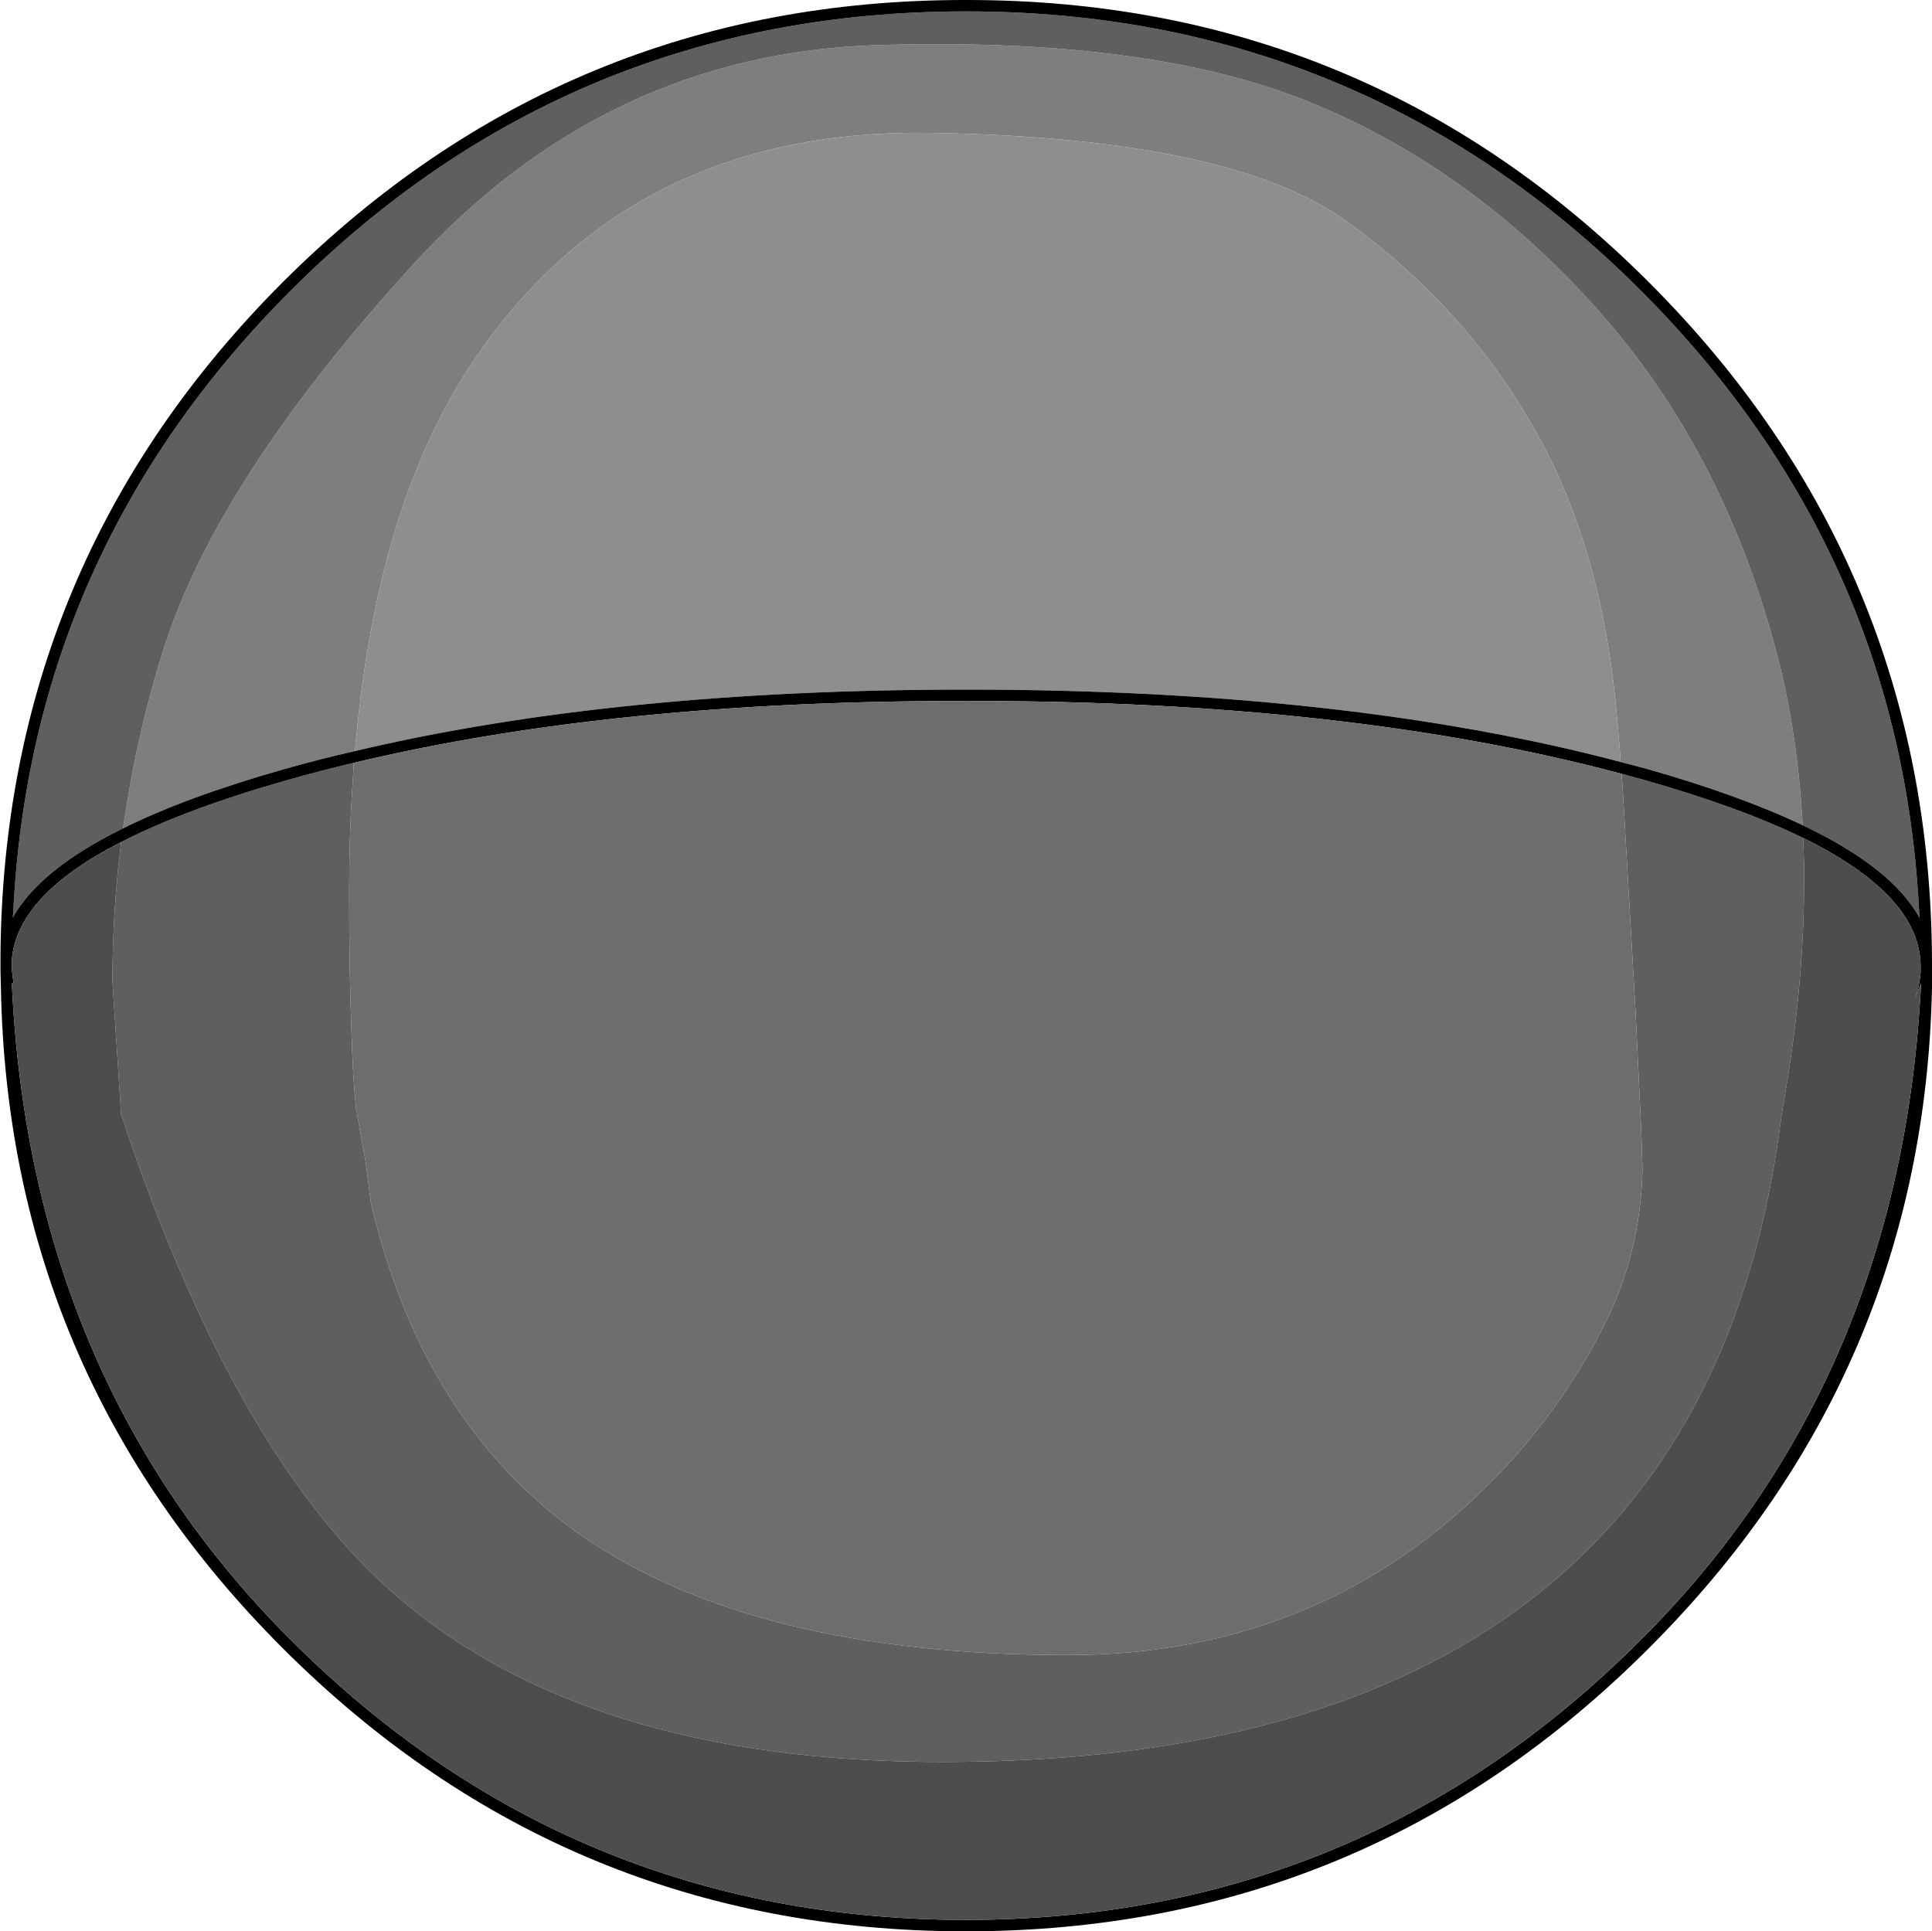 <?xml version="1.0" encoding="UTF-8" standalone="no"?>
<svg xmlns:ffdec="https://www.free-decompiler.com/flash" xmlns:xlink="http://www.w3.org/1999/xlink" ffdec:objectType="shape" height="212.15px" width="212.2px" xmlns="http://www.w3.org/2000/svg">
  <g transform="matrix(1.0, 0.0, 0.0, 1.0, 0.05, 0.0)">
    <path d="M197.95 90.65 Q191.0 87.35 180.8 84.45 L177.95 83.7 177.9 82.95 177.8 81.6 177.5 78.25 Q175.85 59.75 168.2 46.65 160.6 33.5 147.9 24.35 135.2 15.15 102.25 14.6 69.3 14.05 52.05 39.5 41.65 54.85 39.15 80.3 L39.0 81.65 38.95 82.5 Q35.0 83.4 31.3 84.45 20.5 87.5 13.45 91.0 L13.7 89.5 Q15.1 80.2 17.95 71.2 23.95 52.5 45.2 29.2 66.4 5.85 96.45 4.95 126.45 4.05 144.1 11.35 161.7 18.6 175.45 34.05 189.2 49.5 195.05 71.6 197.25 79.9 197.85 89.2 L197.95 90.65" fill="#7e7e7e" fill-rule="evenodd" stroke="none"/>
    <path d="M38.8 83.8 L38.75 84.95 38.7 85.7 Q38.3 91.5 38.3 97.8 38.3 106.95 38.55 113.2 38.7 118.45 39.05 121.7 L39.85 126.2 40.1 127.55 40.7 132.2 Q46.45 156.45 63.65 168.55 82.6 181.8 117.25 181.8 145.2 181.8 164.2 162.3 171.75 154.5 176.45 144.95 180.15 137.3 180.35 128.45 L180.25 125.2 180.2 123.9 179.6 111.3 178.25 87.85 178.15 86.25 178.05 85.0 180.45 85.65 Q191.05 88.65 198.0 92.05 L198.1 94.8 198.1 96.9 Q198.1 106.35 196.55 116.8 L196.3 118.45 195.6 122.65 Q192.05 151.15 176.3 168.2 152.9 193.55 103.45 193.55 63.8 193.55 42.65 174.55 25.4 159.05 13.25 122.4 L12.3 107.8 Q12.3 102.5 12.75 97.3 L12.9 95.6 13.25 92.5 Q20.35 88.85 31.65 85.65 35.15 84.65 38.8 83.8 M13.45 91.0 Q4.3 95.5 1.35 100.8 L1.4 100.3 Q3.3 60.55 31.9 31.9 62.6 1.25 106.05 1.25 149.5 1.25 180.15 31.9 208.8 60.55 210.75 100.35 L210.8 100.85 Q207.75 95.3 197.95 90.65 L197.85 89.2 Q197.25 79.9 195.05 71.6 189.2 49.5 175.45 34.05 161.7 18.6 144.1 11.35 126.45 4.05 96.45 4.95 66.4 5.85 45.2 29.2 23.95 52.5 17.95 71.2 15.1 80.2 13.7 89.5 L13.45 91.0" fill="#5f5f5f" fill-rule="evenodd" stroke="none"/>
    <path d="M177.95 83.7 Q147.85 75.75 106.05 75.75 67.5 75.75 38.95 82.5 L39.0 81.65 39.15 80.3 Q41.65 54.85 52.05 39.5 69.3 14.05 102.25 14.6 135.2 15.15 147.9 24.35 160.6 33.5 168.2 46.65 175.85 59.75 177.5 78.25 L177.8 81.6 177.9 82.95 177.95 83.7" fill="#8e8e8e" fill-rule="evenodd" stroke="none"/>
    <path d="M178.05 85.0 Q147.95 76.95 106.05 77.0 67.4 76.95 38.8 83.8 35.15 84.65 31.65 85.65 20.35 88.85 13.25 92.5 1.8 98.35 1.25 105.45 L1.25 105.65 1.25 106.5 1.45 108.1 1.25 108.0 Q3.25 151.55 31.9 180.15 62.6 210.85 106.05 210.9 149.5 210.85 180.15 180.15 208.8 151.6 210.95 108.0 L210.15 110.0 Q210.8 108.4 210.9 106.75 L210.9 106.25 210.9 106.05 Q210.8 98.35 198.0 92.05 191.05 88.65 180.45 85.65 L178.05 85.0 M177.95 83.7 L180.8 84.45 Q191.0 87.35 197.95 90.65 207.75 95.3 210.8 100.85 L210.75 100.35 Q208.8 60.55 180.15 31.9 149.5 1.25 106.05 1.25 62.6 1.25 31.9 31.9 3.3 60.55 1.4 100.3 L1.35 100.8 Q4.3 95.5 13.45 91.0 20.5 87.5 31.3 84.45 35.0 83.4 38.95 82.5 67.5 75.75 106.05 75.75 147.85 75.75 177.95 83.7 M212.15 105.65 L212.15 106.55 212.15 108.55 Q211.25 150.9 181.05 181.05 150.0 212.15 106.05 212.15 62.1 212.15 31.0 181.05 0.85 150.9 0.05 108.55 L0.0 106.55 0.0 106.25 0.0 106.05 0.0 105.2 Q0.25 61.8 31.0 31.0 62.1 -0.05 106.05 0.0 150.0 -0.05 181.05 31.0 212.0 61.95 212.15 105.65" fill="#000000" fill-rule="evenodd" stroke="none"/>
    <path d="M13.25 92.5 L12.9 95.6 12.75 97.3 Q12.3 102.5 12.3 107.8 L13.25 122.4 Q25.4 159.05 42.65 174.55 63.8 193.55 103.45 193.55 152.9 193.55 176.3 168.2 192.05 151.15 195.6 122.65 L196.3 118.45 196.55 116.8 Q198.1 106.35 198.1 96.9 L198.1 94.8 198.0 92.05 Q210.8 98.35 210.9 106.05 L210.9 106.25 210.9 106.75 Q210.8 108.4 210.15 110.0 L210.95 108.0 Q208.8 151.6 180.15 180.15 149.5 210.85 106.05 210.9 62.6 210.85 31.9 180.15 3.25 151.55 1.25 108.0 L1.45 108.1 1.25 106.5 1.25 105.65 1.25 105.45 Q1.8 98.35 13.25 92.5" fill="#4d4d4d" fill-rule="evenodd" stroke="none"/>
    <path d="M178.05 85.0 L178.15 86.25 178.25 87.85 179.6 111.3 180.2 123.9 180.25 125.2 180.35 128.45 Q180.15 137.3 176.45 144.95 171.75 154.5 164.2 162.3 145.2 181.8 117.25 181.8 82.6 181.8 63.65 168.55 46.45 156.45 40.7 132.2 L40.1 127.55 39.85 126.2 39.05 121.7 Q38.7 118.45 38.55 113.2 38.3 106.95 38.3 97.8 38.3 91.5 38.7 85.7 L38.75 84.95 38.8 83.8 Q67.4 76.95 106.05 77.0 147.95 76.95 178.05 85.0" fill="#6d6d6d" fill-rule="evenodd" stroke="none"/>
  </g>
</svg>
